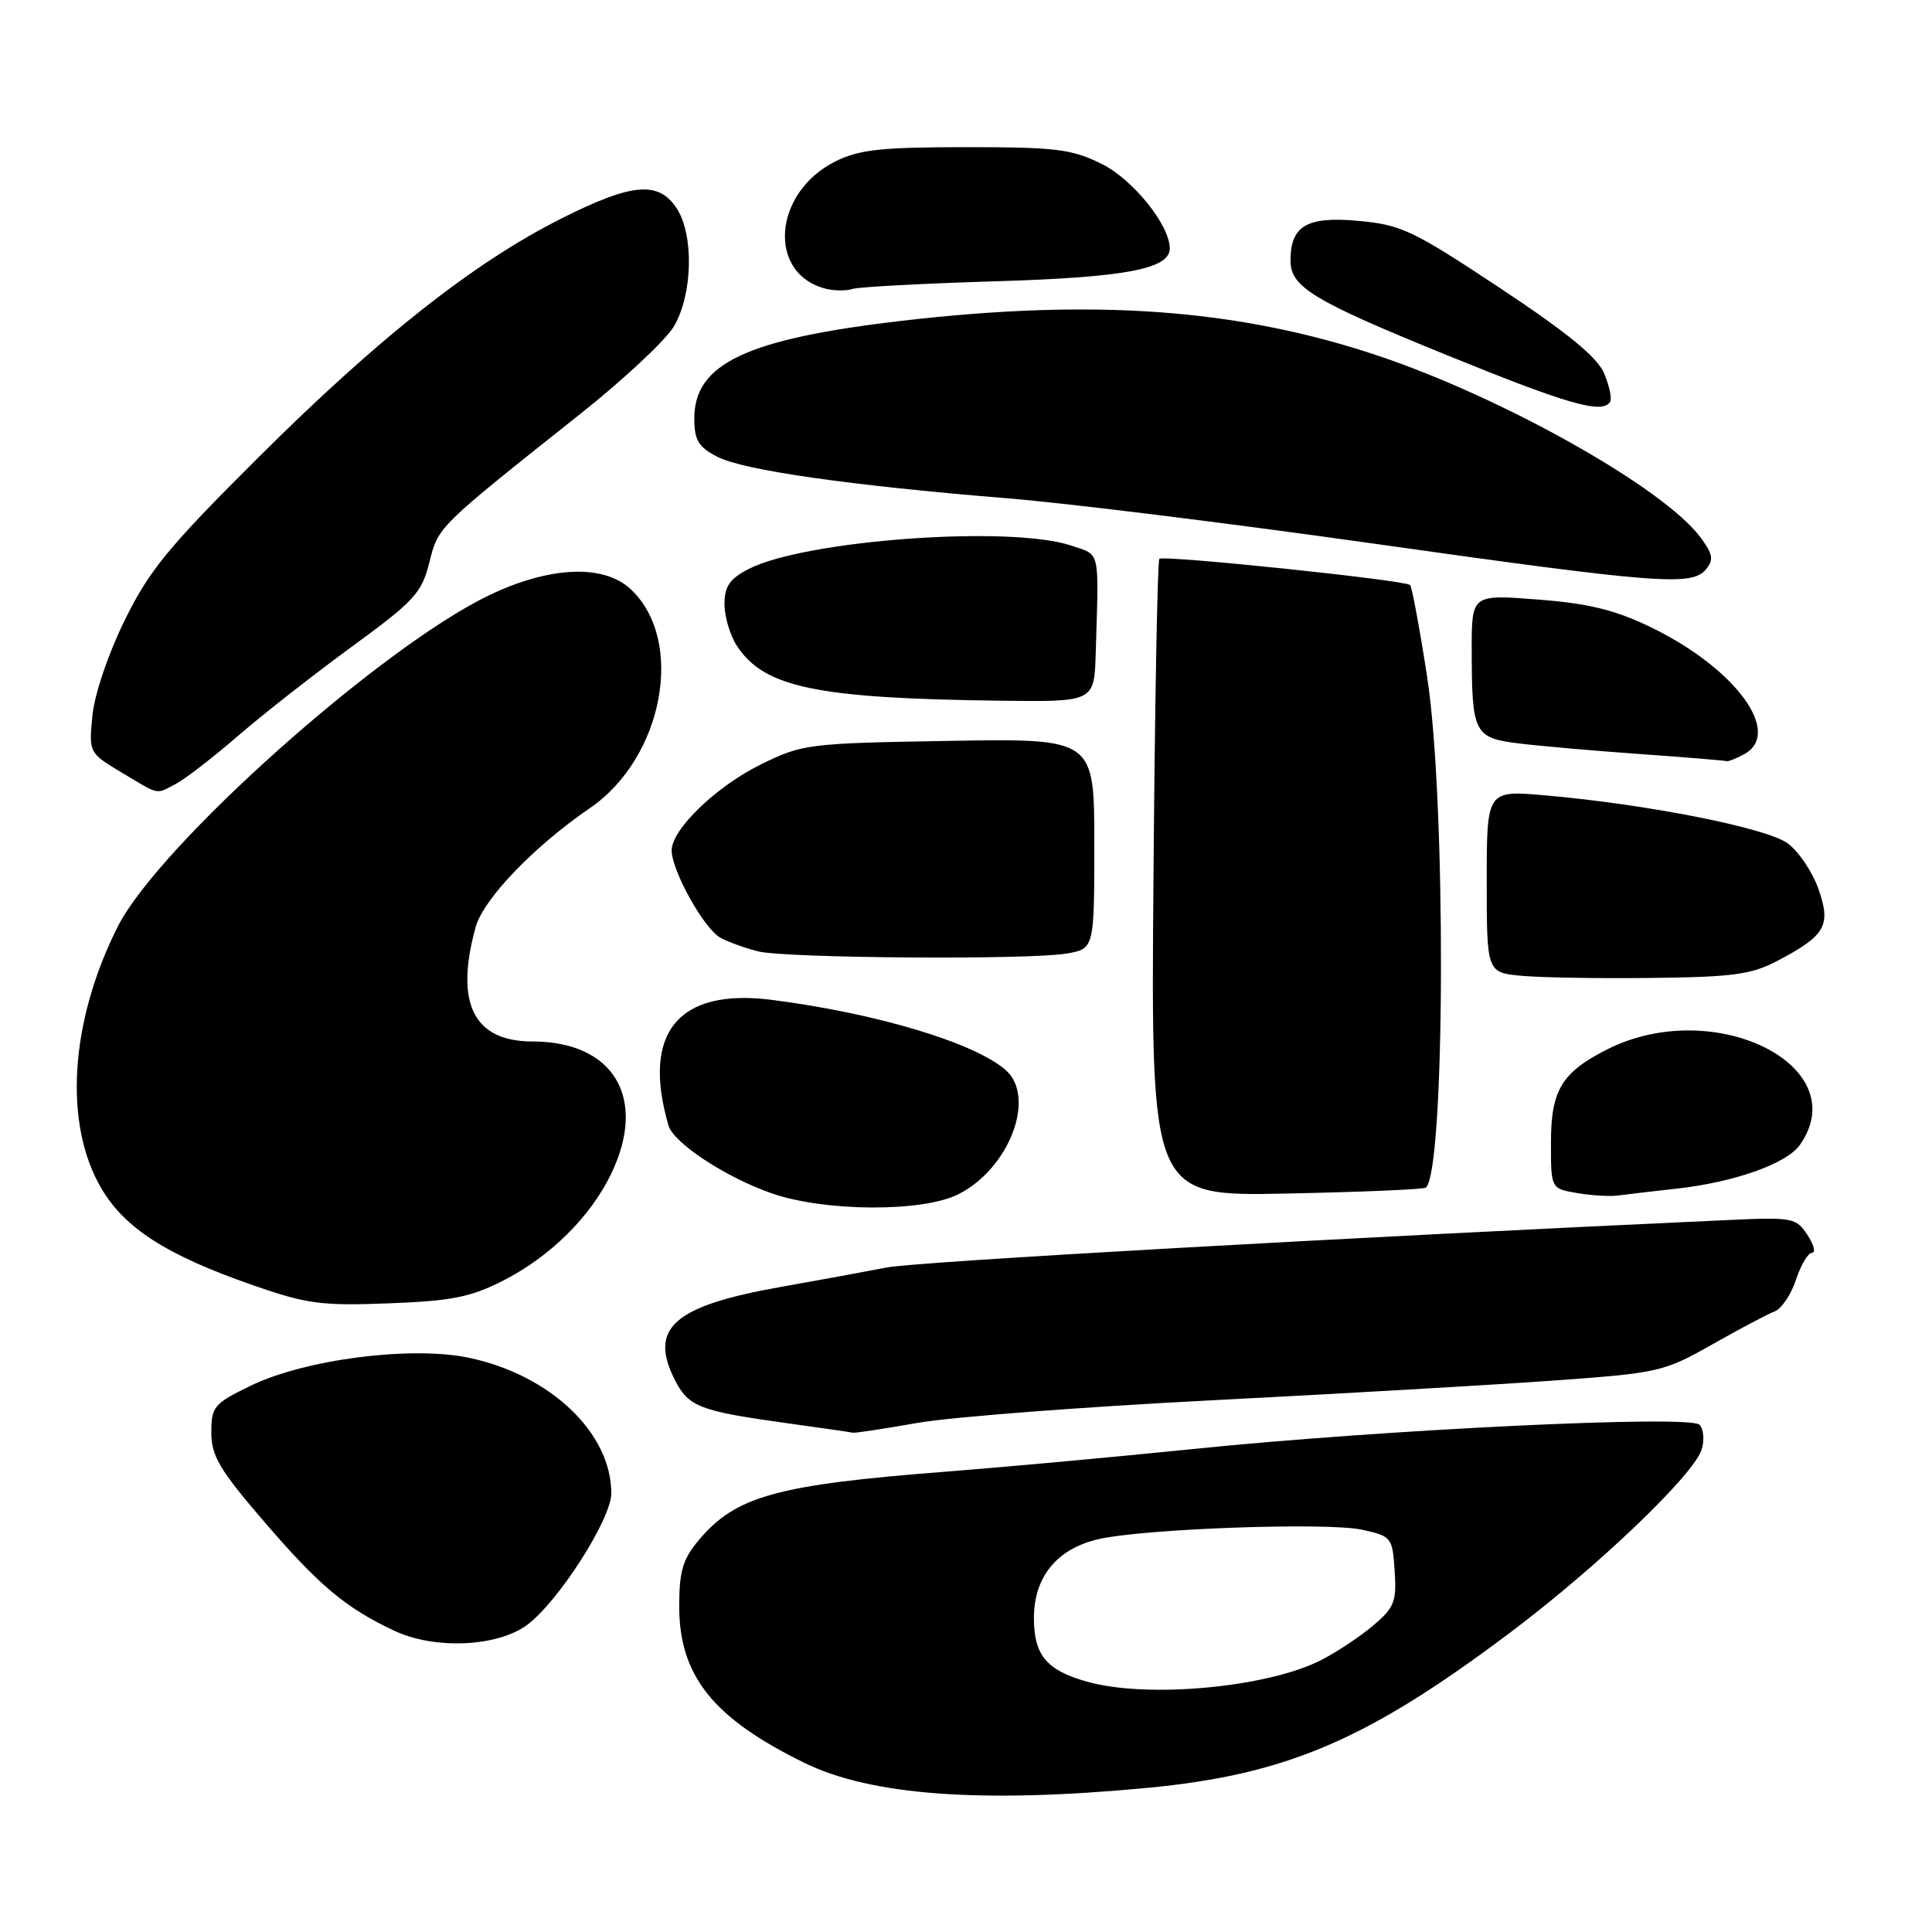 <?xml version="1.0" encoding="UTF-8" standalone="no"?>
<!DOCTYPE svg PUBLIC "-//W3C//DTD SVG 1.1//EN" "http://www.w3.org/Graphics/SVG/1.1/DTD/svg11.dtd" >
<svg xmlns="http://www.w3.org/2000/svg" xmlns:xlink="http://www.w3.org/1999/xlink" version="1.1" viewBox="0 0 256 256">
 <g >
 <path fill="currentColor"
d=" M 151.95 236.91 C 170.47 235.16 181.20 230.56 200.23 216.23 C 211.76 207.55 224.40 195.45 225.47 192.09 C 225.87 190.83 225.74 189.34 225.18 188.78 C 223.87 187.47 183.34 189.42 158.00 192.01 C 147.82 193.05 133.20 194.39 125.50 194.99 C 102.95 196.73 97.51 198.23 92.62 204.04 C 90.47 206.60 90.00 208.16 90.00 212.84 C 90.00 222.06 94.48 227.66 106.59 233.59 C 115.42 237.91 130.04 238.98 151.95 236.91 Z  M 69.79 215.35 C 73.92 212.34 81.00 201.30 81.00 197.87 C 81.00 189.86 72.92 182.18 62.13 179.91 C 54.50 178.31 40.47 180.11 33.25 183.60 C 28.33 185.99 28.00 186.38 28.00 189.82 C 28.01 192.92 29.09 194.75 34.89 201.50 C 42.31 210.14 45.81 213.07 52.31 216.11 C 57.59 218.58 65.86 218.22 69.79 215.35 Z  M 121.51 188.55 C 125.91 187.77 143.46 186.42 160.51 185.55 C 177.55 184.68 197.97 183.50 205.87 182.93 C 219.78 181.93 220.45 181.78 226.87 178.15 C 230.52 176.08 234.24 174.11 235.15 173.77 C 236.06 173.42 237.33 171.53 237.98 169.57 C 238.62 167.61 239.58 166.00 240.10 166.00 C 240.62 166.00 240.35 164.93 239.49 163.63 C 238.01 161.37 237.50 161.27 229.22 161.65 C 178.34 163.97 121.51 167.17 117.50 167.95 C 114.75 168.48 108.40 169.65 103.38 170.54 C 89.18 173.06 85.89 176.01 89.49 182.98 C 91.25 186.39 92.81 186.99 104.00 188.54 C 108.67 189.19 112.72 189.77 113.00 189.84 C 113.28 189.91 117.10 189.33 121.51 188.55 Z  M 66.69 169.68 C 72.91 166.50 78.21 161.27 80.97 155.56 C 85.82 145.54 81.35 138.00 70.55 138.00 C 62.75 138.00 60.23 132.92 63.03 122.83 C 64.06 119.12 70.77 112.14 78.15 107.09 C 87.90 100.43 90.82 84.88 83.59 78.09 C 80.00 74.71 72.82 75.02 64.76 78.90 C 50.41 85.82 21.01 112.06 15.61 122.77 C 9.26 135.34 8.40 148.89 13.41 157.43 C 16.54 162.77 22.05 166.30 33.49 170.29 C 40.65 172.79 42.56 173.04 51.50 172.70 C 59.87 172.38 62.34 171.89 66.69 169.68 Z  M 126.98 158.25 C 133.74 154.85 137.35 145.37 133.25 141.78 C 129.13 138.17 116.12 134.26 102.28 132.49 C 89.88 130.90 84.99 136.84 88.58 149.14 C 89.27 151.47 96.22 156.04 102.30 158.14 C 109.33 160.57 122.25 160.63 126.98 158.25 Z  M 188.95 157.36 C 191.51 154.92 191.63 105.99 189.11 89.73 C 188.11 83.25 187.09 77.76 186.85 77.52 C 186.20 76.87 154.14 73.53 153.62 74.05 C 153.37 74.30 153.02 93.40 152.84 116.51 C 152.50 158.52 152.50 158.52 170.50 158.15 C 180.40 157.95 188.70 157.60 188.95 157.36 Z  M 222.00 157.52 C 229.74 156.68 236.74 154.21 238.50 151.70 C 245.84 141.22 227.14 131.93 213.00 139.03 C 206.96 142.07 205.51 144.44 205.51 151.35 C 205.50 157.50 205.50 157.50 209.00 158.09 C 210.93 158.42 213.40 158.56 214.50 158.40 C 215.60 158.25 218.97 157.85 222.00 157.52 Z  M 235.57 127.29 C 241.91 123.95 242.66 122.62 240.94 117.76 C 240.15 115.52 238.33 112.82 236.90 111.76 C 234.13 109.71 218.29 106.57 204.75 105.39 C 197.00 104.71 197.00 104.71 197.00 116.80 C 197.00 128.89 197.00 128.89 201.75 129.31 C 204.36 129.54 212.12 129.67 219.00 129.58 C 229.67 129.46 232.10 129.12 235.57 127.29 Z  M 141.25 126.36 C 145.00 125.74 145.00 125.74 145.00 111.79 C 145.00 97.85 145.00 97.85 125.75 98.17 C 107.02 98.49 106.35 98.58 100.82 101.29 C 94.92 104.19 89.00 109.89 89.00 112.68 C 89.00 115.38 93.31 123.10 95.47 124.26 C 96.59 124.86 98.85 125.67 100.50 126.07 C 104.24 126.97 136.16 127.20 141.25 126.36 Z  M 23.32 103.86 C 24.52 103.23 28.20 100.39 31.50 97.54 C 34.80 94.68 41.61 89.35 46.63 85.68 C 54.89 79.65 55.87 78.59 56.88 74.56 C 58.09 69.74 57.87 69.96 76.95 54.80 C 82.70 50.24 88.27 45.02 89.32 43.21 C 91.79 38.96 91.96 31.12 89.67 27.61 C 87.25 23.93 83.74 24.24 74.37 28.96 C 62.78 34.80 50.27 44.66 34.39 60.46 C 22.25 72.54 19.76 75.58 16.50 82.24 C 14.31 86.70 12.51 92.04 12.24 94.86 C 11.77 99.73 11.78 99.76 16.13 102.37 C 21.25 105.43 20.58 105.29 23.32 103.86 Z  M 231.07 99.96 C 236.31 97.16 229.95 88.50 218.64 83.06 C 213.94 80.80 210.44 79.95 203.75 79.44 C 195.00 78.76 195.00 78.76 195.01 86.13 C 195.03 97.24 195.31 97.77 201.35 98.52 C 204.18 98.87 211.45 99.50 217.50 99.93 C 223.55 100.36 228.64 100.78 228.82 100.86 C 228.99 100.93 230.00 100.53 231.07 99.96 Z  M 145.19 86.50 C 145.61 72.59 145.84 73.62 142.00 72.31 C 133.97 69.57 106.64 71.55 99.17 75.41 C 96.68 76.70 96.00 77.69 96.00 80.06 C 96.00 81.72 96.74 84.20 97.65 85.59 C 101.27 91.11 108.21 92.55 132.75 92.85 C 145.00 93.00 145.00 93.00 145.19 86.50 Z  M 226.04 75.45 C 227.10 74.17 226.98 73.44 225.32 71.20 C 220.48 64.67 199.15 52.66 182.50 47.10 C 163.98 40.92 145.03 39.54 119.49 42.51 C 98.96 44.90 92.00 48.17 92.00 55.43 C 92.00 58.34 92.53 59.22 95.06 60.53 C 98.50 62.31 112.65 64.33 133.50 66.03 C 141.20 66.65 162.80 69.32 181.50 71.96 C 219.77 77.36 224.17 77.70 226.04 75.45 Z  M 213.35 53.24 C 213.61 52.82 213.25 51.13 212.56 49.48 C 211.65 47.33 207.74 44.12 198.73 38.15 C 187.15 30.48 185.67 29.78 179.93 29.26 C 173.16 28.65 171.00 29.92 171.00 34.54 C 171.00 38.04 174.00 39.85 191.70 47.05 C 207.80 53.61 212.33 54.90 213.35 53.24 Z  M 132.00 37.27 C 149.13 36.75 155.00 35.64 155.00 32.92 C 155.00 29.84 150.14 23.79 146.00 21.73 C 142.01 19.75 139.96 19.50 128.00 19.50 C 116.78 19.50 113.86 19.82 110.71 21.38 C 102.39 25.52 101.62 36.37 109.50 38.28 C 110.60 38.54 112.17 38.55 113.00 38.28 C 113.83 38.02 122.38 37.56 132.00 37.27 Z  M 144.00 222.82 C 138.66 221.31 137.00 219.31 137.00 214.40 C 137.00 208.96 140.03 205.24 145.50 203.96 C 151.44 202.56 175.89 201.68 180.50 202.70 C 184.39 203.56 184.51 203.70 184.80 208.16 C 185.07 212.25 184.76 213.02 181.92 215.42 C 180.17 216.89 177.09 218.93 175.08 219.96 C 167.91 223.62 151.97 225.09 144.00 222.82 Z "/>
</g>
</svg>